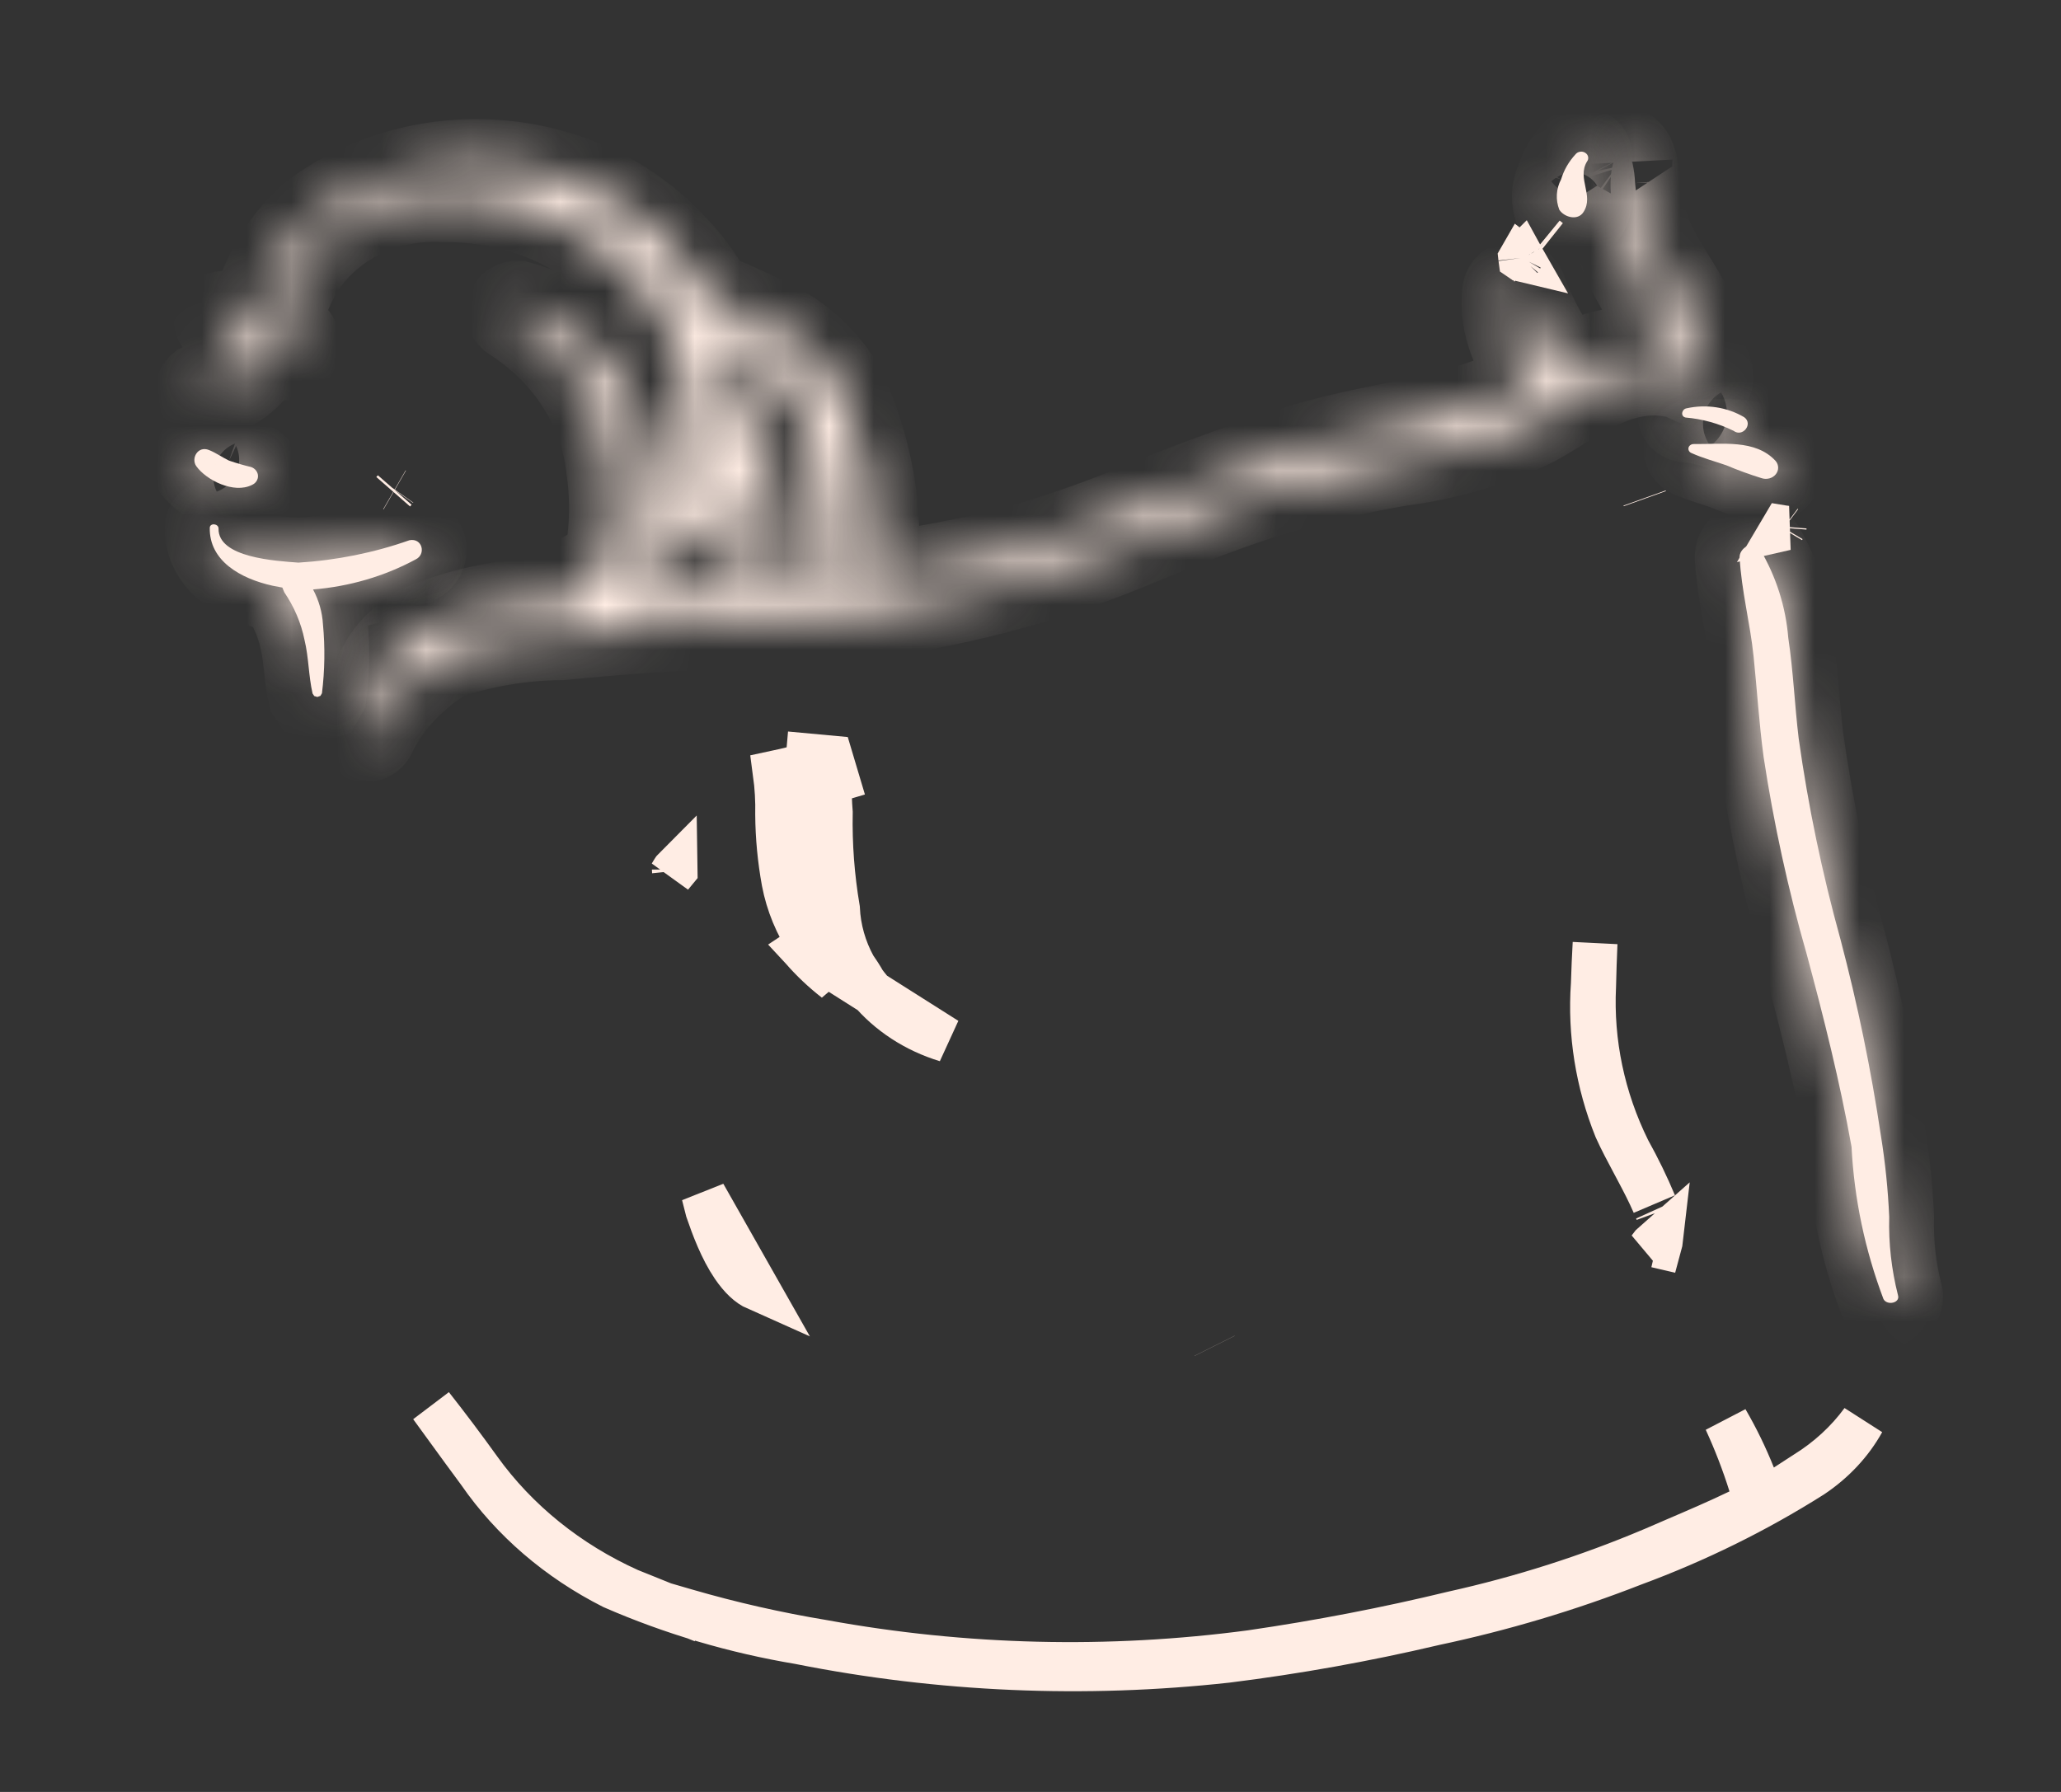 <svg width="46" height="40" viewBox="0 0 46 40" fill="none" xmlns="http://www.w3.org/2000/svg">
<rect x="0" y="0" width="46" height="40" fill="#333333" stroke="none"/>
<path d="M17.912 21.177C18.131 21.43 18.379 21.664 18.651 21.876C18.646 21.867 18.641 21.858 18.636 21.848C18.557 21.736 18.474 21.626 18.392 21.516C18.281 21.368 18.17 21.221 18.071 21.07M17.912 21.177L21.122 23.21C20.437 23.002 19.838 22.611 19.404 22.088C19.362 22.037 19.321 21.985 19.282 21.932C19.213 21.81 19.137 21.693 19.06 21.583C18.839 21.18 18.713 20.736 18.692 20.282C18.572 19.571 18.518 18.853 18.532 18.134C18.514 17.906 18.506 17.677 18.51 17.449L18.682 17.398L18.539 16.919L18.041 16.873C18.035 16.939 18.03 17.005 18.025 17.072L18.013 17.076C17.779 17.145 17.542 17.202 17.303 17.253C17.345 17.563 17.363 17.875 17.356 18.187C17.36 18.688 17.408 19.188 17.498 19.682C17.591 20.173 17.786 20.644 18.071 21.07M17.912 21.177L18.071 21.07M17.912 21.177L17.911 21.176L18.071 21.07M15.052 19.443L14.971 19.541C14.986 19.517 15 19.494 15.013 19.471C15.025 19.452 15.036 19.434 15.046 19.418C15.047 19.416 15.048 19.413 15.05 19.411C15.05 19.422 15.051 19.433 15.052 19.443ZM15.796 27.014C15.766 26.899 15.737 26.785 15.709 26.671L16.893 28.759C16.715 28.68 16.542 28.518 16.369 28.265C16.107 27.879 15.925 27.39 15.796 27.014Z" fill="#FFEDE4" stroke="#FFEDE4"/>
<path d="M9.997 31.895C9.874 31.725 9.75 31.555 9.626 31.385C9.993 31.851 10.348 32.324 10.692 32.803L10.692 32.803C11.525 33.963 12.681 34.893 14.036 35.504L14.045 35.508L14.055 35.512L14.359 35.634L15.037 35.908L15.038 35.883L15.306 35.961C16.313 36.254 17.34 36.487 18.38 36.659C21.523 37.232 24.751 37.31 27.922 36.888L27.922 36.888L27.928 36.887C29.447 36.666 30.951 36.376 32.437 36.016C33.962 35.677 35.447 35.204 36.87 34.603L36.87 34.603L36.876 34.601C37.05 34.525 37.23 34.448 37.411 34.37C37.875 34.171 38.356 33.965 38.818 33.742L39.206 33.554L39.078 33.142C38.925 32.654 38.74 32.174 38.525 31.707C38.757 32.106 38.958 32.519 39.127 32.944L39.352 33.511L39.864 33.178L40.3 32.895C40.801 32.585 41.234 32.188 41.572 31.726C41.308 32.201 40.92 32.618 40.436 32.941C39.196 33.725 37.862 34.383 36.46 34.901L36.46 34.901L36.452 34.904C35.011 35.468 33.517 35.914 31.987 36.237L31.987 36.237L31.977 36.24C30.466 36.595 28.933 36.87 27.387 37.063C24.207 37.414 20.984 37.276 17.855 36.654L17.847 36.652L17.84 36.651C16.398 36.41 14.999 35.996 13.68 35.421C12.46 34.804 11.437 33.922 10.703 32.86L10.698 32.853L10.693 32.846C10.461 32.533 10.229 32.215 9.997 31.895Z" fill="#FFEDE4" stroke="#FFEDE4"/>
<mask id="path-3-inside-1_170_993" fill="white">
<path d="M42.362 28.913C42.216 28.339 42.15 27.752 42.166 27.163C42.139 26.558 42.078 25.955 41.981 25.355C41.761 23.879 41.46 22.414 41.077 20.965C40.668 19.489 40.357 17.992 40.145 16.482C40.055 15.736 40.025 14.983 39.913 14.239C39.857 13.546 39.642 12.87 39.281 12.257C39.128 12.037 38.816 12.241 38.827 12.441C38.866 13.175 39.063 13.916 39.139 14.652C39.216 15.401 39.262 16.153 39.363 16.9C39.588 18.383 39.909 19.853 40.325 21.302C40.709 22.732 41.065 24.146 41.325 25.6C41.384 26.758 41.624 27.902 42.038 28.999C42.118 29.148 42.415 29.088 42.362 28.913Z"/>
</mask>
<path d="M42.362 28.913C42.216 28.339 42.15 27.752 42.166 27.163C42.139 26.558 42.078 25.955 41.981 25.355C41.761 23.879 41.46 22.414 41.077 20.965C40.668 19.489 40.357 17.992 40.145 16.482C40.055 15.736 40.025 14.983 39.913 14.239C39.857 13.546 39.642 12.87 39.281 12.257C39.128 12.037 38.816 12.241 38.827 12.441C38.866 13.175 39.063 13.916 39.139 14.652C39.216 15.401 39.262 16.153 39.363 16.9C39.588 18.383 39.909 19.853 40.325 21.302C40.709 22.732 41.065 24.146 41.325 25.6C41.384 26.758 41.624 27.902 42.038 28.999C42.118 29.148 42.415 29.088 42.362 28.913Z" fill="#FFEDE4"/>
<path d="M42.362 28.913L41.392 29.159L41.398 29.183L41.405 29.206L42.362 28.913ZM42.166 27.163L43.166 27.19L43.167 27.155L43.165 27.119L42.166 27.163ZM41.981 25.355L40.992 25.503L40.994 25.514L41.981 25.355ZM41.077 20.965L42.044 20.71L42.041 20.698L41.077 20.965ZM40.145 16.482L39.153 16.603L39.154 16.612L39.155 16.621L40.145 16.482ZM39.913 14.239L38.916 14.319L38.918 14.354L38.924 14.388L39.913 14.239ZM39.281 12.257L40.143 11.75L40.123 11.716L40.101 11.685L39.281 12.257ZM38.827 12.441L39.825 12.387L39.825 12.387L38.827 12.441ZM39.139 14.652L40.134 14.549L40.134 14.549L39.139 14.652ZM39.363 16.9L38.372 17.034L38.373 17.042L38.374 17.05L39.363 16.9ZM40.325 21.302L41.29 21.042L41.288 21.034L41.286 21.026L40.325 21.302ZM41.325 25.6L42.324 25.549L42.32 25.486L42.309 25.424L41.325 25.6ZM42.038 28.999L41.103 29.353L41.126 29.412L41.155 29.467L42.038 28.999ZM43.331 28.667C43.208 28.182 43.152 27.686 43.166 27.19L41.166 27.137C41.148 27.817 41.224 28.497 41.392 29.159L43.331 28.667ZM43.165 27.119C43.137 26.476 43.071 25.834 42.969 25.197L40.994 25.514C41.084 26.076 41.142 26.641 41.167 27.207L43.165 27.119ZM42.97 25.208C42.745 23.695 42.436 22.194 42.044 20.71L40.11 21.22C40.484 22.634 40.778 24.063 40.992 25.503L42.97 25.208ZM42.041 20.698C41.643 19.264 41.341 17.81 41.136 16.344L39.155 16.621C39.373 18.174 39.693 19.714 40.113 21.232L42.041 20.698ZM41.138 16.362C41.095 16.01 41.067 15.658 41.033 15.273C41 14.896 40.962 14.495 40.901 14.09L38.924 14.388C38.975 14.727 39.008 15.075 39.041 15.447C39.073 15.811 39.105 16.208 39.153 16.603L41.138 16.362ZM40.909 14.159C40.841 13.311 40.578 12.491 40.143 11.75L38.419 12.763C38.705 13.25 38.872 13.78 38.916 14.319L40.909 14.159ZM40.101 11.685C39.919 11.422 39.641 11.235 39.311 11.179C39.005 11.127 38.735 11.201 38.541 11.3C38.211 11.467 37.795 11.88 37.828 12.495L39.825 12.387C39.837 12.607 39.759 12.771 39.695 12.864C39.63 12.959 39.544 13.033 39.444 13.084C39.345 13.134 39.181 13.185 38.977 13.151C38.748 13.112 38.567 12.981 38.46 12.828L40.101 11.685ZM37.828 12.494C37.851 12.926 37.92 13.346 37.984 13.716C38.05 14.103 38.111 14.429 38.144 14.755L40.134 14.549C40.091 14.138 40.015 13.726 39.955 13.376C39.891 13.008 39.841 12.69 39.825 12.387L37.828 12.494ZM38.144 14.755C38.215 15.441 38.27 16.274 38.372 17.034L40.354 16.767C40.255 16.033 40.218 15.361 40.134 14.549L38.144 14.755ZM38.374 17.05C38.606 18.576 38.936 20.087 39.363 21.577L41.286 21.026C40.882 19.618 40.57 18.191 40.352 16.75L38.374 17.05ZM39.359 21.561C39.741 22.984 40.088 24.365 40.34 25.776L42.309 25.424C42.041 23.928 41.676 22.48 41.29 21.042L39.359 21.561ZM40.326 25.651C40.39 26.914 40.652 28.16 41.103 29.353L42.974 28.645C42.596 27.645 42.377 26.602 42.324 25.549L40.326 25.651ZM41.155 29.467C41.486 30.092 42.147 30.13 42.48 30.051C42.678 30.004 42.939 29.888 43.136 29.632C43.363 29.339 43.423 28.963 43.318 28.62L41.405 29.206C41.327 28.95 41.37 28.648 41.553 28.41C41.708 28.21 41.9 28.133 42.02 28.104C42.198 28.062 42.67 28.055 42.922 28.531L41.155 29.467Z" fill="#FFEDE4" mask="url(#path-3-inside-1_170_993)"/>
<path d="M39.822 11.757L39.834 11.766L39.822 11.757ZM39.822 11.757L39.82 11.783M39.822 11.757L39.82 11.783M39.82 11.783L39.842 11.785L39.855 11.787L39.789 11.802L39.802 11.78L39.82 11.783ZM36.706 11.117L36.711 11.131L36.706 11.117Z" fill="#FFEDE4" stroke="#FFEDE4"/>
<mask id="path-6-inside-2_170_993" fill="white">
<path d="M38.929 9.313C38.742 9.202 38.53 9.127 38.309 9.093C38.087 9.059 37.861 9.066 37.642 9.115C37.535 9.133 37.5 9.292 37.62 9.32C37.996 9.352 38.361 9.453 38.692 9.617C38.894 9.769 39.137 9.463 38.929 9.313Z"/>
</mask>
<path d="M38.929 9.313C38.742 9.202 38.53 9.127 38.309 9.093C38.087 9.059 37.861 9.066 37.642 9.115C37.535 9.133 37.5 9.292 37.62 9.32C37.996 9.352 38.361 9.453 38.692 9.617C38.894 9.769 39.137 9.463 38.929 9.313Z" fill="#FFEDE4"/>
<path d="M38.929 9.313L39.514 8.502L39.477 8.476L39.439 8.453L38.929 9.313ZM37.642 9.115L37.802 10.102L37.832 10.098L37.861 10.091L37.642 9.115ZM37.62 9.32L37.394 10.294L37.464 10.31L37.536 10.316L37.62 9.32ZM38.692 9.617L39.295 8.819L39.22 8.762L39.136 8.721L38.692 9.617ZM39.439 8.453C39.138 8.275 38.805 8.158 38.461 8.105L38.157 10.081C38.255 10.096 38.345 10.129 38.42 10.174L39.439 8.453ZM38.461 8.105C38.117 8.051 37.764 8.063 37.424 8.139L37.861 10.091C37.957 10.069 38.058 10.066 38.157 10.081L38.461 8.105ZM37.483 8.128C36.946 8.215 36.624 8.644 36.558 9.056C36.523 9.276 36.549 9.551 36.709 9.807C36.876 10.077 37.136 10.234 37.394 10.294L37.846 8.346C38.044 8.392 38.263 8.519 38.407 8.75C38.542 8.968 38.561 9.196 38.533 9.371C38.482 9.692 38.232 10.033 37.802 10.102L37.483 8.128ZM37.536 10.316C37.789 10.338 38.032 10.406 38.248 10.513L39.136 8.721C38.69 8.5 38.203 8.366 37.704 8.323L37.536 10.316ZM38.09 10.415C38.364 10.622 38.708 10.702 39.041 10.635C39.349 10.573 39.591 10.399 39.75 10.197C39.908 9.996 40.029 9.709 40.006 9.377C39.981 9.014 39.792 8.702 39.514 8.502L38.345 10.125C38.171 9.999 38.029 9.781 38.011 9.514C37.994 9.276 38.08 9.085 38.179 8.96C38.277 8.834 38.434 8.717 38.647 8.674C38.884 8.627 39.121 8.687 39.295 8.819L38.09 10.415Z" fill="#FFEDE4" mask="url(#path-6-inside-2_170_993)"/>
<mask id="path-8-inside-3_170_993" fill="white">
<path d="M39.63 10.289C39.18 9.8 38.434 9.92 37.807 9.912C37.78 9.911 37.753 9.918 37.731 9.933C37.709 9.948 37.693 9.969 37.687 9.993C37.681 10.018 37.684 10.043 37.697 10.065C37.709 10.087 37.73 10.105 37.755 10.114C38.006 10.227 38.266 10.295 38.526 10.385C38.786 10.495 39.053 10.592 39.325 10.676C39.38 10.693 39.441 10.693 39.497 10.677C39.553 10.661 39.602 10.628 39.636 10.585C39.67 10.541 39.688 10.489 39.687 10.436C39.686 10.383 39.666 10.331 39.63 10.289Z"/>
</mask>
<path d="M39.63 10.289C39.18 9.8 38.434 9.92 37.807 9.912C37.78 9.911 37.753 9.918 37.731 9.933C37.709 9.948 37.693 9.969 37.687 9.993C37.681 10.018 37.684 10.043 37.697 10.065C37.709 10.087 37.73 10.105 37.755 10.114C38.006 10.227 38.266 10.295 38.526 10.385C38.786 10.495 39.053 10.592 39.325 10.676C39.38 10.693 39.441 10.693 39.497 10.677C39.553 10.661 39.602 10.628 39.636 10.585C39.67 10.541 39.688 10.489 39.687 10.436C39.686 10.383 39.666 10.331 39.63 10.289Z" fill="#FFEDE4"/>
<path d="M39.63 10.289L40.392 9.642L40.38 9.627L40.366 9.612L39.63 10.289ZM37.807 9.912L37.749 10.911L37.772 10.912L37.795 10.912L37.807 9.912ZM37.755 10.114L38.166 9.202L38.137 9.189L38.106 9.178L37.755 10.114ZM38.526 10.385L38.917 9.465L38.886 9.451L38.854 9.44L38.526 10.385ZM39.325 10.676L39.032 11.632L39.032 11.632L39.325 10.676ZM40.366 9.612C39.906 9.111 39.323 8.969 38.884 8.925C38.664 8.903 38.452 8.903 38.278 8.906C38.082 8.909 37.959 8.914 37.82 8.912L37.795 10.912C37.969 10.915 38.174 10.908 38.309 10.906C38.464 10.903 38.584 10.905 38.686 10.915C38.786 10.925 38.842 10.941 38.87 10.952C38.892 10.961 38.894 10.965 38.894 10.966L40.366 9.612ZM37.865 8.914C37.627 8.9 37.382 8.962 37.172 9.103L38.289 10.763C38.123 10.874 37.932 10.921 37.749 10.911L37.865 8.914ZM37.172 9.103C36.961 9.246 36.789 9.467 36.718 9.745L38.656 10.242C38.597 10.471 38.456 10.65 38.289 10.763L37.172 9.103ZM36.718 9.745C36.646 10.025 36.689 10.316 36.827 10.559L38.566 9.571C38.679 9.77 38.715 10.01 38.656 10.242L36.718 9.745ZM36.827 10.559C36.964 10.799 37.176 10.965 37.405 11.051L38.106 9.178C38.285 9.244 38.455 9.375 38.566 9.571L36.827 10.559ZM37.345 11.026C37.645 11.161 38.041 11.275 38.198 11.33L38.854 9.44C38.491 9.314 38.366 9.292 38.166 9.202L37.345 11.026ZM38.135 11.305C38.427 11.43 38.727 11.539 39.032 11.632L39.617 9.72C39.379 9.646 39.145 9.561 38.917 9.465L38.135 11.305ZM39.032 11.632C39.275 11.706 39.534 11.708 39.777 11.637L39.217 9.717C39.347 9.679 39.486 9.679 39.617 9.719L39.032 11.632ZM39.777 11.637C40.021 11.566 40.25 11.421 40.421 11.205L38.851 9.965C38.953 9.836 39.085 9.755 39.217 9.717L39.777 11.637ZM40.421 11.205C40.593 10.987 40.693 10.711 40.687 10.417L38.687 10.455C38.684 10.268 38.748 10.096 38.851 9.965L40.421 11.205ZM40.687 10.417C40.681 10.123 40.571 9.852 40.392 9.642L38.868 10.936C38.761 10.811 38.691 10.643 38.687 10.455L40.687 10.417Z" fill="#FFEDE4" mask="url(#path-8-inside-3_170_993)"/>
<mask id="path-10-inside-4_170_993" fill="white">
<path d="M35.42 3.607C35.444 3.577 35.453 3.539 35.446 3.502C35.439 3.465 35.416 3.432 35.382 3.411C35.349 3.389 35.307 3.38 35.266 3.387C35.225 3.393 35.189 3.414 35.165 3.444C35.014 3.607 34.904 3.798 34.843 4.003C34.787 4.108 34.755 4.222 34.748 4.339C34.741 4.455 34.76 4.572 34.803 4.682C34.909 4.848 35.214 4.938 35.344 4.731C35.58 4.361 35.193 3.987 35.42 3.607Z"/>
</mask>
<path d="M35.42 3.607C35.444 3.577 35.453 3.539 35.446 3.502C35.439 3.465 35.416 3.432 35.382 3.411C35.349 3.389 35.307 3.38 35.266 3.387C35.225 3.393 35.189 3.414 35.165 3.444C35.014 3.607 34.904 3.798 34.843 4.003C34.787 4.108 34.755 4.222 34.748 4.339C34.741 4.455 34.76 4.572 34.803 4.682C34.909 4.848 35.214 4.938 35.344 4.731C35.58 4.361 35.193 3.987 35.42 3.607Z" fill="#FFEDE4"/>
<path d="M35.42 3.607L34.632 2.991L34.593 3.041L34.561 3.094L35.42 3.607ZM35.165 3.444L35.896 4.126L35.926 4.094L35.953 4.06L35.165 3.444ZM34.843 4.003L35.725 4.474L35.774 4.384L35.803 4.285L34.843 4.003ZM34.803 4.682L33.874 5.05L33.909 5.138L33.96 5.219L34.803 4.682ZM35.344 4.731L34.501 4.194L34.499 4.196L35.344 4.731ZM36.208 4.223C36.402 3.974 36.491 3.646 36.429 3.316L34.464 3.688C34.415 3.432 34.485 3.179 34.632 2.991L36.208 4.223ZM36.429 3.316C36.367 2.989 36.169 2.727 35.922 2.568L34.843 4.253C34.663 4.137 34.511 3.941 34.464 3.688L36.429 3.316ZM35.922 2.568C35.676 2.411 35.387 2.356 35.113 2.399L35.419 4.375C35.227 4.405 35.021 4.367 34.843 4.253L35.922 2.568ZM35.113 2.399C34.838 2.441 34.568 2.584 34.377 2.829L35.953 4.06C35.81 4.243 35.612 4.345 35.419 4.375L35.113 2.399ZM34.434 2.762C34.18 3.034 33.99 3.361 33.884 3.721L35.803 4.285C35.818 4.235 35.847 4.179 35.896 4.126L34.434 2.762ZM33.961 3.532C33.838 3.762 33.765 4.017 33.75 4.28L35.746 4.397C35.744 4.428 35.736 4.455 35.725 4.474L33.961 3.532ZM33.75 4.28C33.734 4.544 33.777 4.806 33.874 5.05L35.733 4.313C35.743 4.337 35.748 4.366 35.746 4.397L33.75 4.28ZM33.96 5.219C34.183 5.569 34.549 5.775 34.903 5.833C35.297 5.897 35.857 5.792 36.19 5.265L34.499 4.196C34.584 4.062 34.716 3.954 34.87 3.897C35.013 3.843 35.14 3.845 35.226 3.859C35.369 3.883 35.53 3.961 35.647 4.145L33.96 5.219ZM36.188 5.267C36.552 4.696 36.393 4.109 36.364 3.969C36.315 3.73 36.392 3.93 36.278 4.12L34.561 3.094C34.22 3.664 34.378 4.241 34.406 4.376C34.455 4.611 34.372 4.396 34.501 4.194L36.188 5.267Z" fill="#FFEDE4" mask="url(#path-10-inside-4_170_993)"/>
<path d="M34.527 5.337L34.494 5.31L34.527 5.337ZM34.527 5.337L34.571 5.372L34.527 5.337ZM33.978 5.773L33.99 5.794L33.965 5.788L33.943 5.773L33.941 5.759C33.941 5.759 33.941 5.759 33.941 5.759M33.978 5.773L34.001 5.782L34.004 5.783L34.001 5.781L33.965 5.751M33.978 5.773L33.941 5.759M33.978 5.773L33.965 5.751M33.965 5.751L33.959 5.74C33.958 5.741 33.957 5.742 33.956 5.743M33.965 5.751L33.956 5.743M33.956 5.743L33.947 5.736C33.944 5.741 33.942 5.746 33.94 5.75L33.941 5.759L33.941 5.759M33.956 5.743C33.951 5.748 33.946 5.753 33.941 5.759M34.059 5.855L34.064 5.859L34.059 5.855ZM34.075 5.866L34.097 5.882L34.075 5.866ZM33.997 5.811L34.011 5.821L33.997 5.811ZM34 5.796L34.011 5.789L34 5.796ZM34.035 5.838L34.048 5.847L34.035 5.838Z" fill="#FFEDE4" stroke="#FFEDE4"/>
<path d="M36.999 27.059C36.991 27.037 36.982 27.015 36.972 26.993C36.982 27.015 36.991 27.037 36.999 27.059ZM36.922 27.762L37.071 27.63C37.064 27.692 37.052 27.754 37.035 27.815L36.971 27.8L36.822 27.873C36.846 27.84 36.857 27.823 36.867 27.811L36.922 27.762ZM35.562 21.954C35.571 21.656 35.584 21.355 35.601 21.054C35.587 21.373 35.576 21.693 35.569 22.013C35.508 23.271 35.771 24.523 36.336 25.669L36.342 25.681L36.348 25.692C36.562 26.077 36.754 26.471 36.922 26.874C36.811 26.619 36.685 26.375 36.562 26.144C36.528 26.079 36.494 26.015 36.46 25.952C36.319 25.687 36.187 25.441 36.074 25.19C35.66 24.16 35.485 23.065 35.561 21.974L35.562 21.964L35.562 21.954Z" fill="#FFEDE4" stroke="#FFEDE4"/>
<path d="M27.109 30.043L27.108 30.041L27.109 30.043Z" fill="#FFEDE4" stroke="#FFEDE4"/>
<mask id="path-15-inside-5_170_993" fill="white">
<path d="M9.139 12.059C8.346 12.339 7.51 12.507 6.661 12.559C6.157 12.521 4.865 12.45 4.878 11.8C4.88 11.686 4.684 11.667 4.682 11.782C4.667 12.512 5.356 12.914 6.086 13.075L6.302 13.116L6.345 13.221C6.567 13.547 6.721 13.909 6.797 14.287C6.892 14.68 6.886 15.086 6.976 15.48L7.014 15.537L7.083 15.558L7.152 15.533L7.186 15.475C7.249 14.963 7.257 14.447 7.208 13.934C7.192 13.664 7.117 13.401 6.987 13.158C7.797 13.093 8.58 12.864 9.278 12.487C9.514 12.375 9.429 12.003 9.139 12.059Z"/>
</mask>
<path d="M9.139 12.059C8.346 12.339 7.51 12.507 6.661 12.559C6.157 12.521 4.865 12.45 4.878 11.8C4.88 11.686 4.684 11.667 4.682 11.782C4.667 12.512 5.356 12.914 6.086 13.075L6.302 13.116L6.345 13.221C6.567 13.547 6.721 13.909 6.797 14.287C6.892 14.68 6.886 15.086 6.976 15.48L7.014 15.537L7.083 15.558L7.152 15.533L7.186 15.475C7.249 14.963 7.257 14.447 7.208 13.934C7.192 13.664 7.117 13.401 6.987 13.158C7.797 13.093 8.58 12.864 9.278 12.487C9.514 12.375 9.429 12.003 9.139 12.059Z" fill="#FFEDE4"/>
<path d="M9.139 12.059L8.948 11.078L8.876 11.092L8.807 11.116L9.139 12.059ZM6.661 12.559L6.588 13.556L6.655 13.561L6.722 13.557L6.661 12.559ZM4.878 11.8L3.878 11.78L3.878 11.78L4.878 11.8ZM4.682 11.782L5.681 11.803L5.681 11.802L4.682 11.782ZM6.086 13.075L5.87 14.052L5.884 14.055L5.899 14.057L6.086 13.075ZM6.302 13.116L7.229 12.74L7.024 12.236L6.489 12.134L6.302 13.116ZM6.345 13.221L5.419 13.597L5.459 13.696L5.518 13.784L6.345 13.221ZM6.797 14.287L5.817 14.485L5.821 14.503L5.825 14.521L6.797 14.287ZM6.976 15.48L6.001 15.703L6.042 15.881L6.143 16.034L6.976 15.48ZM7.014 15.537L6.181 16.09L6.38 16.389L6.723 16.494L7.014 15.537ZM7.083 15.558L6.792 16.515L7.111 16.612L7.424 16.498L7.083 15.558ZM7.152 15.533L7.492 16.474L7.833 16.35L8.016 16.037L7.152 15.533ZM7.186 15.475L8.05 15.978L8.153 15.801L8.178 15.598L7.186 15.475ZM7.208 13.934L6.21 13.992L6.211 14.01L6.212 14.028L7.208 13.934ZM6.987 13.158L6.907 12.161L5.383 12.283L6.106 13.631L6.987 13.158ZM9.278 12.487L8.851 11.582L8.827 11.594L8.802 11.607L9.278 12.487ZM8.807 11.116C8.102 11.364 7.358 11.514 6.601 11.56L6.722 13.557C7.663 13.5 8.589 13.313 9.471 13.003L8.807 11.116ZM6.735 11.561C6.454 11.541 6.11 11.518 5.836 11.444C5.697 11.406 5.668 11.378 5.693 11.398C5.713 11.413 5.763 11.457 5.808 11.538C5.856 11.627 5.88 11.726 5.878 11.82L3.878 11.78C3.867 12.335 4.158 12.738 4.468 12.978C4.747 13.195 5.07 13.309 5.315 13.375C5.811 13.508 6.365 13.54 6.588 13.556L6.735 11.561ZM5.878 11.82C5.893 11.038 5.218 10.741 4.874 10.709C4.674 10.691 4.404 10.722 4.153 10.892C3.865 11.088 3.689 11.41 3.682 11.763L5.681 11.802C5.676 12.097 5.525 12.379 5.274 12.548C5.06 12.694 4.84 12.715 4.689 12.701C4.443 12.678 3.865 12.447 3.878 11.78L5.878 11.82ZM3.682 11.762C3.667 12.496 4.025 13.055 4.475 13.419C4.899 13.762 5.417 13.951 5.87 14.052L6.301 12.099C6.025 12.038 5.833 11.945 5.734 11.865C5.712 11.847 5.698 11.833 5.69 11.823C5.686 11.819 5.684 11.815 5.682 11.813C5.681 11.811 5.68 11.81 5.68 11.81C5.68 11.81 5.68 11.81 5.681 11.811C5.681 11.812 5.682 11.814 5.682 11.814C5.682 11.816 5.681 11.813 5.681 11.803L3.682 11.762ZM5.899 14.057L6.116 14.099L6.489 12.134L6.272 12.093L5.899 14.057ZM5.376 13.493L5.419 13.597L7.271 12.844L7.229 12.74L5.376 13.493ZM5.518 13.784C5.668 14.003 5.768 14.242 5.817 14.485L7.778 14.089C7.674 13.577 7.467 13.092 7.171 12.658L5.518 13.784ZM5.825 14.521C5.855 14.645 5.872 14.782 5.894 14.99C5.914 15.178 5.941 15.438 6.001 15.703L7.951 15.257C7.921 15.128 7.905 14.989 7.883 14.776C7.862 14.584 7.834 14.321 7.77 14.053L5.825 14.521ZM6.143 16.034L6.181 16.09L7.847 14.983L7.809 14.926L6.143 16.034ZM6.723 16.494L6.792 16.515L7.374 14.601L7.305 14.58L6.723 16.494ZM7.424 16.498L7.492 16.474L6.811 14.593L6.743 14.618L7.424 16.498ZM8.016 16.037L8.05 15.978L6.322 14.971L6.287 15.03L8.016 16.037ZM8.178 15.598C8.251 15.014 8.259 14.425 8.203 13.839L6.212 14.028C6.254 14.469 6.248 14.912 6.193 15.351L8.178 15.598ZM8.206 13.875C8.182 13.458 8.065 13.053 7.868 12.685L6.106 13.631C6.169 13.748 6.203 13.871 6.21 13.992L8.206 13.875ZM7.066 14.155C8.011 14.079 8.93 13.811 9.753 13.366L8.802 11.607C8.23 11.916 7.582 12.107 6.907 12.161L7.066 14.155ZM9.704 13.391C10.316 13.103 10.512 12.453 10.369 11.941C10.296 11.68 10.128 11.418 9.853 11.243C9.568 11.061 9.242 11.021 8.948 11.078L9.33 13.041C9.181 13.07 8.975 13.055 8.779 12.93C8.594 12.813 8.488 12.64 8.443 12.479C8.355 12.168 8.476 11.759 8.851 11.582L9.704 13.391Z" fill="#FFEDE4" mask="url(#path-15-inside-5_170_993)"/>
<mask id="path-17-inside-6_170_993" fill="white">
<path d="M5.607 10.426C5.44 10.386 5.274 10.338 5.112 10.282C4.958 10.208 4.825 10.111 4.666 10.046C4.413 9.944 4.259 10.235 4.381 10.406C4.607 10.721 5.219 11.026 5.621 10.826C5.663 10.808 5.699 10.779 5.723 10.743C5.747 10.706 5.76 10.665 5.758 10.622C5.757 10.58 5.742 10.539 5.715 10.504C5.688 10.469 5.651 10.442 5.607 10.426Z"/>
</mask>
<path d="M5.607 10.426C5.44 10.386 5.274 10.338 5.112 10.282C4.958 10.208 4.825 10.111 4.666 10.046C4.413 9.944 4.259 10.235 4.381 10.406C4.607 10.721 5.219 11.026 5.621 10.826C5.663 10.808 5.699 10.779 5.723 10.743C5.747 10.706 5.76 10.665 5.758 10.622C5.757 10.58 5.742 10.539 5.715 10.504C5.688 10.469 5.651 10.442 5.607 10.426Z" fill="#FFEDE4"/>
<path d="M5.607 10.426L5.953 9.488L5.897 9.467L5.839 9.453L5.607 10.426ZM5.112 10.282L4.682 11.184L4.732 11.208L4.784 11.226L5.112 10.282ZM4.666 10.046L4.29 10.973L4.291 10.973L4.666 10.046ZM4.381 10.406L5.195 9.824L5.194 9.824L4.381 10.406ZM5.621 10.826L5.221 9.91L5.198 9.92L5.176 9.931L5.621 10.826ZM5.839 9.453C5.703 9.421 5.571 9.382 5.441 9.337L4.784 11.226C4.978 11.294 5.176 11.351 5.376 11.399L5.839 9.453ZM5.543 9.379C5.509 9.363 5.48 9.346 5.388 9.293C5.312 9.249 5.188 9.179 5.041 9.119L4.291 10.973C4.303 10.978 4.326 10.989 4.394 11.028C4.447 11.059 4.562 11.127 4.682 11.184L5.543 9.379ZM5.041 9.119C4.784 9.015 4.484 8.989 4.19 9.084C3.903 9.176 3.69 9.362 3.553 9.565C3.3 9.942 3.23 10.516 3.568 10.989L5.194 9.824C5.41 10.125 5.356 10.468 5.212 10.682C5.13 10.804 4.995 10.925 4.805 10.987C4.606 11.051 4.421 11.026 4.29 10.973L5.041 9.119ZM3.568 10.988C3.817 11.335 4.199 11.595 4.57 11.74C4.93 11.881 5.507 12 6.066 11.722L5.176 9.931C5.259 9.889 5.322 9.89 5.336 9.89C5.343 9.891 5.343 9.891 5.336 9.89C5.328 9.888 5.316 9.884 5.3 9.878C5.266 9.865 5.231 9.846 5.204 9.826C5.191 9.816 5.183 9.809 5.181 9.806C5.177 9.803 5.183 9.809 5.195 9.824L3.568 10.988ZM6.021 11.743C6.228 11.653 6.417 11.503 6.554 11.299L4.892 10.186C4.98 10.055 5.099 9.963 5.221 9.91L6.021 11.743ZM6.554 11.299C6.691 11.094 6.766 10.846 6.758 10.588L4.759 10.657C4.753 10.483 4.803 10.319 4.892 10.186L6.554 11.299ZM6.758 10.588C6.749 10.329 6.657 10.088 6.508 9.894L4.922 11.113C4.826 10.989 4.765 10.831 4.759 10.657L6.758 10.588ZM6.508 9.894C6.36 9.702 6.164 9.565 5.953 9.488L5.262 11.364C5.138 11.319 5.017 11.236 4.922 11.113L6.508 9.894Z" fill="#FFEDE4" mask="url(#path-17-inside-6_170_993)"/>
<mask id="path-19-inside-7_170_993" fill="white">
<path d="M37.968 8.059L37.98 8.019C37.997 7.558 37.857 7.105 37.58 6.719C37.332 6.268 37.022 5.848 36.815 5.379C36.639 4.965 36.531 4.529 36.494 4.087C36.488 3.937 36.469 3.789 36.436 3.642C36.422 3.598 36.337 3.4 36.353 3.489C36.354 3.475 36.344 3.463 36.338 3.451C36.331 3.438 36.321 3.427 36.309 3.418C36.297 3.41 36.283 3.404 36.268 3.401C36.253 3.398 36.237 3.399 36.222 3.402C35.769 3.488 35.998 4.868 36.051 5.082C36.2 5.599 36.422 6.097 36.714 6.562C36.849 6.795 36.995 7.024 37.118 7.263C37.206 7.432 37.269 7.611 37.343 7.785L37.287 7.793L37.237 7.809C36.386 7.74 35.534 7.92 34.804 8.321L34.766 8.338C34.725 8.121 34.657 7.909 34.562 7.705C34.321 7.324 34.123 6.921 33.972 6.502C33.965 6.466 33.943 6.434 33.912 6.411C33.88 6.387 33.84 6.375 33.8 6.376C33.759 6.377 33.72 6.392 33.69 6.416C33.66 6.441 33.641 6.474 33.635 6.511C33.597 6.876 33.647 7.244 33.782 7.59C33.856 7.797 33.957 7.994 34.012 8.206C34.05 8.355 34.045 8.504 34.077 8.646C33.437 8.939 32.765 9.17 32.072 9.336C31.038 9.565 30 9.727 28.991 10.043C27.915 10.381 26.855 10.767 25.813 11.18C24.777 11.626 23.708 12.007 22.613 12.319C21.583 12.572 20.537 12.768 19.48 12.906L19.486 12.83C19.623 11.411 19.371 9.983 18.753 8.673C18.457 8.164 18.027 7.727 17.502 7.403C16.96 7.111 16.399 6.85 15.821 6.622C15.589 6.194 15.29 5.797 14.934 5.445C13.955 4.417 12.567 3.781 11.073 3.675C9.578 3.569 8.098 4.001 6.954 4.879C6.382 5.41 5.972 6.066 5.765 6.784L5.578 7.341C5.383 7.298 5.204 7.208 5.061 7.08C4.973 6.996 4.822 7.104 4.905 7.196C5.045 7.399 5.217 7.582 5.415 7.741L5.397 7.781C5.205 8.147 4.894 8.45 4.505 8.651C4.486 8.666 4.473 8.685 4.467 8.707C4.462 8.729 4.464 8.752 4.474 8.772C4.484 8.792 4.502 8.809 4.523 8.82C4.545 8.831 4.57 8.835 4.594 8.831C4.866 8.776 5.119 8.663 5.334 8.503C5.549 8.343 5.719 8.139 5.832 7.909C6.011 7.949 6.196 7.956 6.378 7.931C6.441 7.92 6.499 7.889 6.539 7.844C6.58 7.798 6.601 7.741 6.599 7.683C6.597 7.624 6.572 7.568 6.529 7.525C6.486 7.482 6.427 7.454 6.363 7.447L6.066 7.419C6.209 7.067 6.324 6.699 6.473 6.372C6.746 5.758 7.225 5.238 7.843 4.884C8.461 4.531 9.186 4.363 9.916 4.404C11.203 4.395 12.451 4.804 13.435 5.555C14.418 6.306 15.073 7.351 15.28 8.501C15.364 9.106 15.37 9.718 15.297 10.324C15.265 10.639 15.202 10.951 15.11 11.257C14.986 11.537 14.846 11.812 14.691 12.08C14.677 12.117 14.673 12.157 14.68 12.197C14.687 12.236 14.706 12.273 14.734 12.304C14.762 12.335 14.798 12.358 14.839 12.373C14.88 12.387 14.925 12.392 14.968 12.386C15.601 12.274 16.026 11.61 16.237 11.103C16.293 10.969 16.338 10.831 16.372 10.691L16.389 10.916C16.448 11.671 16.468 12.421 16.474 13.176C15.677 13.222 14.878 13.258 14.082 13.306C14.28 13.135 14.427 12.922 14.51 12.686C14.705 11.989 14.74 11.263 14.612 10.554C14.54 9.877 14.304 9.224 13.919 8.64C13.684 8.208 13.353 7.823 12.947 7.51C12.542 7.197 12.07 6.962 11.56 6.821C11.528 6.819 11.496 6.826 11.469 6.842C11.441 6.858 11.421 6.881 11.409 6.909C11.398 6.936 11.397 6.966 11.406 6.994C11.415 7.022 11.434 7.047 11.459 7.064C12.07 7.454 12.58 7.958 12.956 8.543C13.332 9.128 13.564 9.779 13.636 10.452C13.714 10.982 13.722 11.519 13.659 12.052C13.643 12.25 13.583 12.443 13.481 12.62C13.386 12.755 13.288 12.742 13.092 12.843C12.916 12.934 12.774 13.185 12.96 13.344L13.006 13.381L12.402 13.434C11.384 13.445 10.38 13.646 9.453 14.025C9.049 14.228 8.726 14.54 8.528 14.918C8.299 15.353 8.272 15.857 8.027 16.278C7.953 16.407 8.2 16.527 8.28 16.398C8.632 15.671 9.21 15.052 9.944 14.615C10.772 14.336 11.648 14.189 12.532 14.181C13.607 14.079 14.672 13.989 15.753 13.952C16.878 13.934 18.002 13.862 19.119 13.737C21.204 13.482 23.238 12.955 25.157 12.174C26.125 11.773 27.096 11.376 28.099 11.051C29.12 10.732 30.166 10.481 31.227 10.3C32.275 10.166 33.289 9.868 34.223 9.418C35.23 8.859 36.152 8.051 37.437 8.333L37.499 8.34L37.556 8.365C37.68 8.436 37.812 8.496 37.95 8.542C37.971 8.549 37.992 8.551 38.013 8.549C38.034 8.546 38.054 8.54 38.072 8.53C38.09 8.52 38.105 8.506 38.116 8.49C38.127 8.474 38.135 8.456 38.137 8.437C38.135 8.296 38.074 8.162 37.968 8.059ZM17.442 13.114C17.466 12.336 17.411 11.558 17.277 10.789C17.12 10.124 16.846 9.487 16.466 8.9C16.43 8.379 16.325 7.864 16.152 7.366C16.836 7.835 17.399 8.432 17.805 9.116C18.277 10.269 18.465 11.502 18.353 12.727C18.351 12.834 18.385 12.939 18.45 13.028C18.115 13.062 17.779 13.089 17.442 13.114Z"/>
</mask>
<path d="M37.968 8.059L37.98 8.019C37.997 7.558 37.857 7.105 37.58 6.719C37.332 6.268 37.022 5.848 36.815 5.379C36.639 4.965 36.531 4.529 36.494 4.087C36.488 3.937 36.469 3.789 36.436 3.642C36.422 3.598 36.337 3.4 36.353 3.489C36.354 3.475 36.344 3.463 36.338 3.451C36.331 3.438 36.321 3.427 36.309 3.418C36.297 3.41 36.283 3.404 36.268 3.401C36.253 3.398 36.237 3.399 36.222 3.402C35.769 3.488 35.998 4.868 36.051 5.082C36.2 5.599 36.422 6.097 36.714 6.562C36.849 6.795 36.995 7.024 37.118 7.263C37.206 7.432 37.269 7.611 37.343 7.785L37.287 7.793L37.237 7.809C36.386 7.74 35.534 7.92 34.804 8.321L34.766 8.338C34.725 8.121 34.657 7.909 34.562 7.705C34.321 7.324 34.123 6.921 33.972 6.502C33.965 6.466 33.943 6.434 33.912 6.411C33.88 6.387 33.84 6.375 33.8 6.376C33.759 6.377 33.72 6.392 33.69 6.416C33.66 6.441 33.641 6.474 33.635 6.511C33.597 6.876 33.647 7.244 33.782 7.59C33.856 7.797 33.957 7.994 34.012 8.206C34.05 8.355 34.045 8.504 34.077 8.646C33.437 8.939 32.765 9.17 32.072 9.336C31.038 9.565 30 9.727 28.991 10.043C27.915 10.381 26.855 10.767 25.813 11.18C24.777 11.626 23.708 12.007 22.613 12.319C21.583 12.572 20.537 12.768 19.48 12.906L19.486 12.83C19.623 11.411 19.371 9.983 18.753 8.673C18.457 8.164 18.027 7.727 17.502 7.403C16.96 7.111 16.399 6.85 15.821 6.622C15.589 6.194 15.29 5.797 14.934 5.445C13.955 4.417 12.567 3.781 11.073 3.675C9.578 3.569 8.098 4.001 6.954 4.879C6.382 5.41 5.972 6.066 5.765 6.784L5.578 7.341C5.383 7.298 5.204 7.208 5.061 7.08C4.973 6.996 4.822 7.104 4.905 7.196C5.045 7.399 5.217 7.582 5.415 7.741L5.397 7.781C5.205 8.147 4.894 8.45 4.505 8.651C4.486 8.666 4.473 8.685 4.467 8.707C4.462 8.729 4.464 8.752 4.474 8.772C4.484 8.792 4.502 8.809 4.523 8.82C4.545 8.831 4.57 8.835 4.594 8.831C4.866 8.776 5.119 8.663 5.334 8.503C5.549 8.343 5.719 8.139 5.832 7.909C6.011 7.949 6.196 7.956 6.378 7.931C6.441 7.92 6.499 7.889 6.539 7.844C6.58 7.798 6.601 7.741 6.599 7.683C6.597 7.624 6.572 7.568 6.529 7.525C6.486 7.482 6.427 7.454 6.363 7.447L6.066 7.419C6.209 7.067 6.324 6.699 6.473 6.372C6.746 5.758 7.225 5.238 7.843 4.884C8.461 4.531 9.186 4.363 9.916 4.404C11.203 4.395 12.451 4.804 13.435 5.555C14.418 6.306 15.073 7.351 15.28 8.501C15.364 9.106 15.37 9.718 15.297 10.324C15.265 10.639 15.202 10.951 15.11 11.257C14.986 11.537 14.846 11.812 14.691 12.08C14.677 12.117 14.673 12.157 14.68 12.197C14.687 12.236 14.706 12.273 14.734 12.304C14.762 12.335 14.798 12.358 14.839 12.373C14.88 12.387 14.925 12.392 14.968 12.386C15.601 12.274 16.026 11.61 16.237 11.103C16.293 10.969 16.338 10.831 16.372 10.691L16.389 10.916C16.448 11.671 16.468 12.421 16.474 13.176C15.677 13.222 14.878 13.258 14.082 13.306C14.28 13.135 14.427 12.922 14.51 12.686C14.705 11.989 14.74 11.263 14.612 10.554C14.54 9.877 14.304 9.224 13.919 8.64C13.684 8.208 13.353 7.823 12.947 7.51C12.542 7.197 12.07 6.962 11.56 6.821C11.528 6.819 11.496 6.826 11.469 6.842C11.441 6.858 11.421 6.881 11.409 6.909C11.398 6.936 11.397 6.966 11.406 6.994C11.415 7.022 11.434 7.047 11.459 7.064C12.07 7.454 12.58 7.958 12.956 8.543C13.332 9.128 13.564 9.779 13.636 10.452C13.714 10.982 13.722 11.519 13.659 12.052C13.643 12.25 13.583 12.443 13.481 12.62C13.386 12.755 13.288 12.742 13.092 12.843C12.916 12.934 12.774 13.185 12.96 13.344L13.006 13.381L12.402 13.434C11.384 13.445 10.38 13.646 9.453 14.025C9.049 14.228 8.726 14.54 8.528 14.918C8.299 15.353 8.272 15.857 8.027 16.278C7.953 16.407 8.2 16.527 8.28 16.398C8.632 15.671 9.21 15.052 9.944 14.615C10.772 14.336 11.648 14.189 12.532 14.181C13.607 14.079 14.672 13.989 15.753 13.952C16.878 13.934 18.002 13.862 19.119 13.737C21.204 13.482 23.238 12.955 25.157 12.174C26.125 11.773 27.096 11.376 28.099 11.051C29.12 10.732 30.166 10.481 31.227 10.3C32.275 10.166 33.289 9.868 34.223 9.418C35.23 8.859 36.152 8.051 37.437 8.333L37.499 8.34L37.556 8.365C37.68 8.436 37.812 8.496 37.95 8.542C37.971 8.549 37.992 8.551 38.013 8.549C38.034 8.546 38.054 8.54 38.072 8.53C38.09 8.52 38.105 8.506 38.116 8.49C38.127 8.474 38.135 8.456 38.137 8.437C38.135 8.296 38.074 8.162 37.968 8.059ZM17.442 13.114C17.466 12.336 17.411 11.558 17.277 10.789C17.12 10.124 16.846 9.487 16.466 8.9C16.43 8.379 16.325 7.864 16.152 7.366C16.836 7.835 17.399 8.432 17.805 9.116C18.277 10.269 18.465 11.502 18.353 12.727C18.351 12.834 18.385 12.939 18.45 13.028C18.115 13.062 17.779 13.089 17.442 13.114Z" fill="#FFEDE4" stroke="#FFEDE4" stroke-width="2" mask="url(#path-19-inside-7_170_993)"/>
<path d="M8.81 10.938L8.815 10.931L8.81 10.938ZM8.81 10.938L8.776 10.977L8.81 10.938ZM8.81 10.938L8.803 10.934L8.81 10.938Z" fill="#FFEDE4" stroke="#FFEDE4"/>
</svg>

